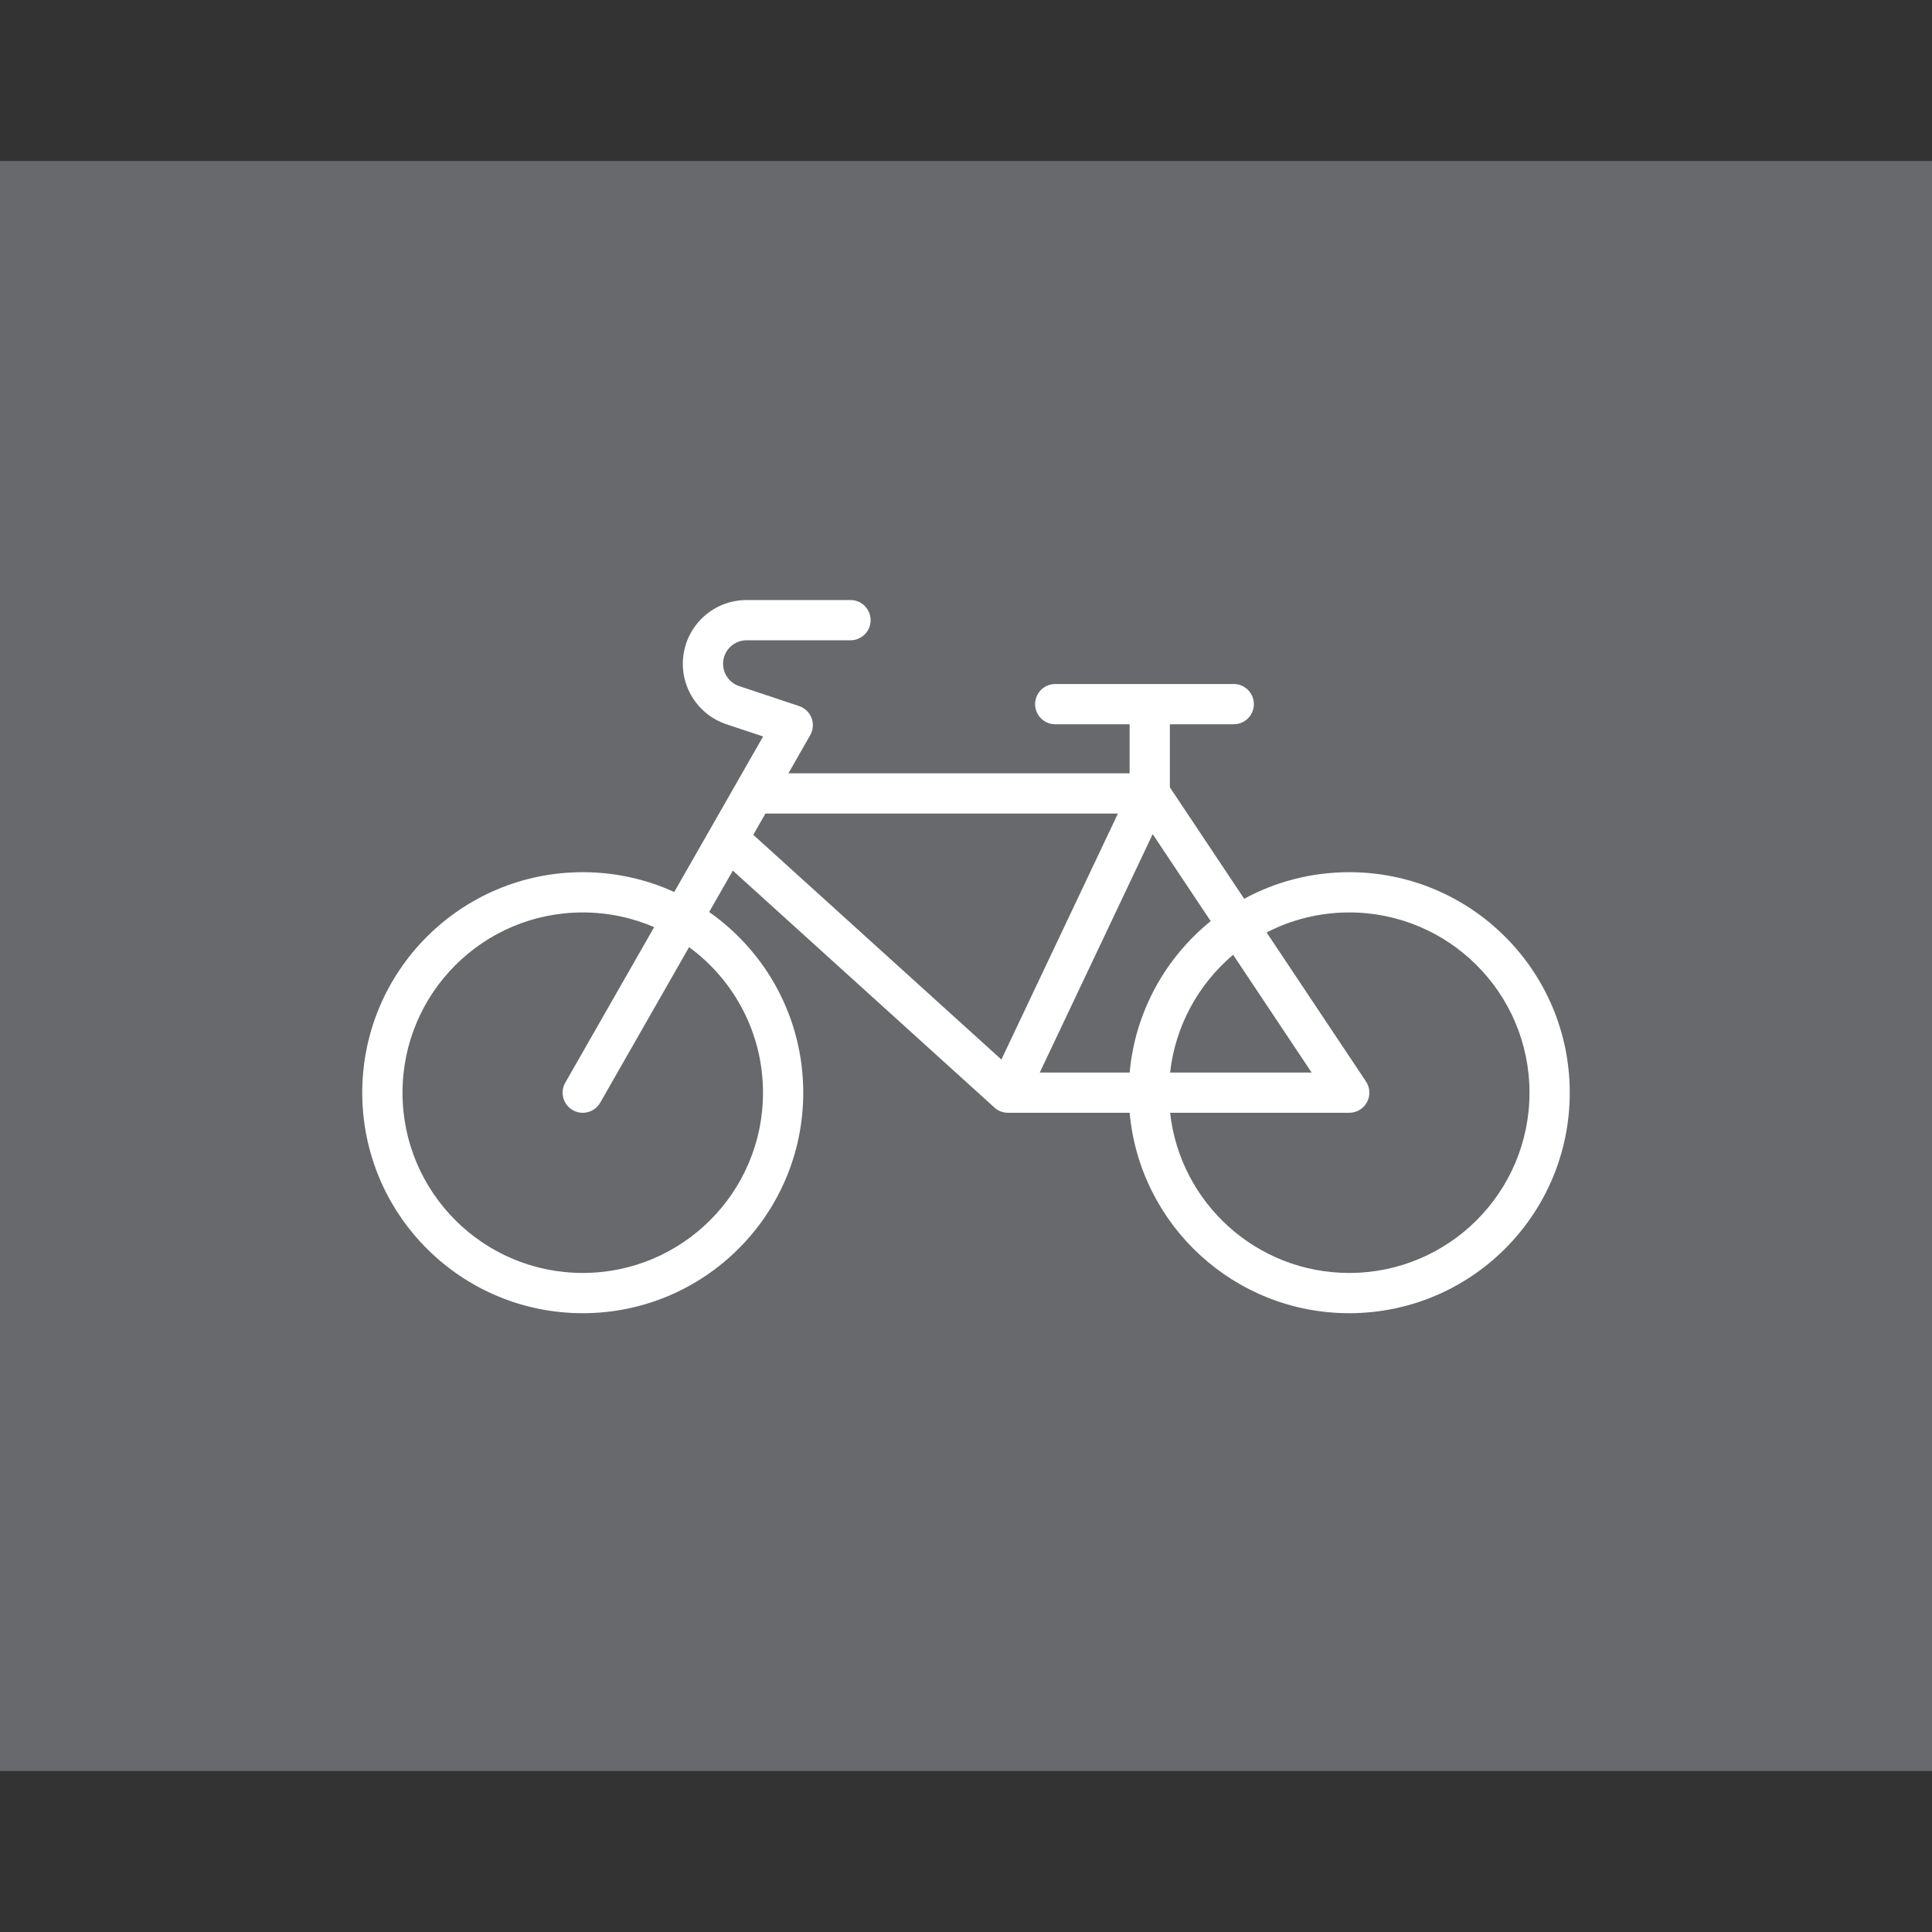<svg width="200" height="200" viewBox="0 0 200 200" fill="none" xmlns="http://www.w3.org/2000/svg">
<rect x="0" y="0" width="200" height="200" fill="#333333" stroke="none"/>
<rect y="16.666" width="200" height="166.667" fill="#68696C"/>
<path fill-rule="evenodd" clip-rule="evenodd" d="M77.286 62.116C74.002 62.116 71.218 64.531 70.753 67.782C70.302 70.939 72.174 73.967 75.199 74.976L78.996 76.241L69.796 92.34C66.911 91.023 63.704 90.289 60.326 90.289C47.72 90.289 37.5 100.509 37.5 113.115C37.5 125.722 47.72 135.942 60.326 135.942C72.933 135.942 83.152 125.722 83.152 113.115C83.152 105.377 79.302 98.538 73.412 94.41L75.861 90.125L102.949 114.657C103.332 115.004 103.83 115.196 104.347 115.196H116.941C117.992 126.827 127.769 135.942 139.674 135.942C152.28 135.942 162.5 125.722 162.5 113.115C162.5 100.509 152.28 90.289 139.674 90.289C135.736 90.289 132.03 91.287 128.797 93.042L121.104 81.503V74.975L127.716 74.975C128.867 74.975 129.8 74.042 129.8 72.892C129.8 71.741 128.867 70.808 127.716 70.808H119.023L119.021 70.808L119.018 70.808L109.238 70.808C108.087 70.808 107.155 71.741 107.155 72.892C107.155 74.042 108.087 74.975 109.238 74.975L116.937 74.975V80.051L81.618 80.051L83.874 76.102C84.184 75.56 84.234 74.908 84.011 74.325C83.788 73.742 83.316 73.289 82.724 73.092L76.517 71.023C75.402 70.651 74.712 69.535 74.878 68.371C75.049 67.172 76.076 66.282 77.286 66.282L88.043 66.282C89.194 66.282 90.127 65.35 90.127 64.199C90.127 63.048 89.194 62.116 88.043 62.116H77.286ZM125.332 95.356L119.327 86.35L107.637 111.029H116.942C117.514 104.708 120.664 99.131 125.332 95.356ZM121.13 111.029C121.672 106.152 124.094 101.843 127.655 98.841L135.78 111.029H121.13ZM121.129 115.196H139.673C140.442 115.196 141.147 114.773 141.51 114.096C141.873 113.418 141.833 112.596 141.407 111.957L131.12 96.528C133.683 95.204 136.591 94.456 139.674 94.456C149.979 94.456 158.333 102.81 158.333 113.115C158.333 123.421 149.979 131.775 139.674 131.775C130.072 131.775 122.164 124.522 121.129 115.196ZM60.326 94.456C62.952 94.456 65.451 94.998 67.718 95.977L58.517 112.078C57.946 113.077 58.293 114.35 59.292 114.921C60.291 115.492 61.564 115.145 62.135 114.146L71.334 98.047C75.973 101.442 78.986 106.927 78.986 113.115C78.986 123.421 70.631 131.775 60.326 131.775C50.021 131.775 41.667 123.421 41.667 113.115C41.667 102.81 50.021 94.456 60.326 94.456ZM79.237 84.218L77.978 86.42L103.664 109.683L115.727 84.218L79.237 84.218Z" fill="white"/>
</svg>
